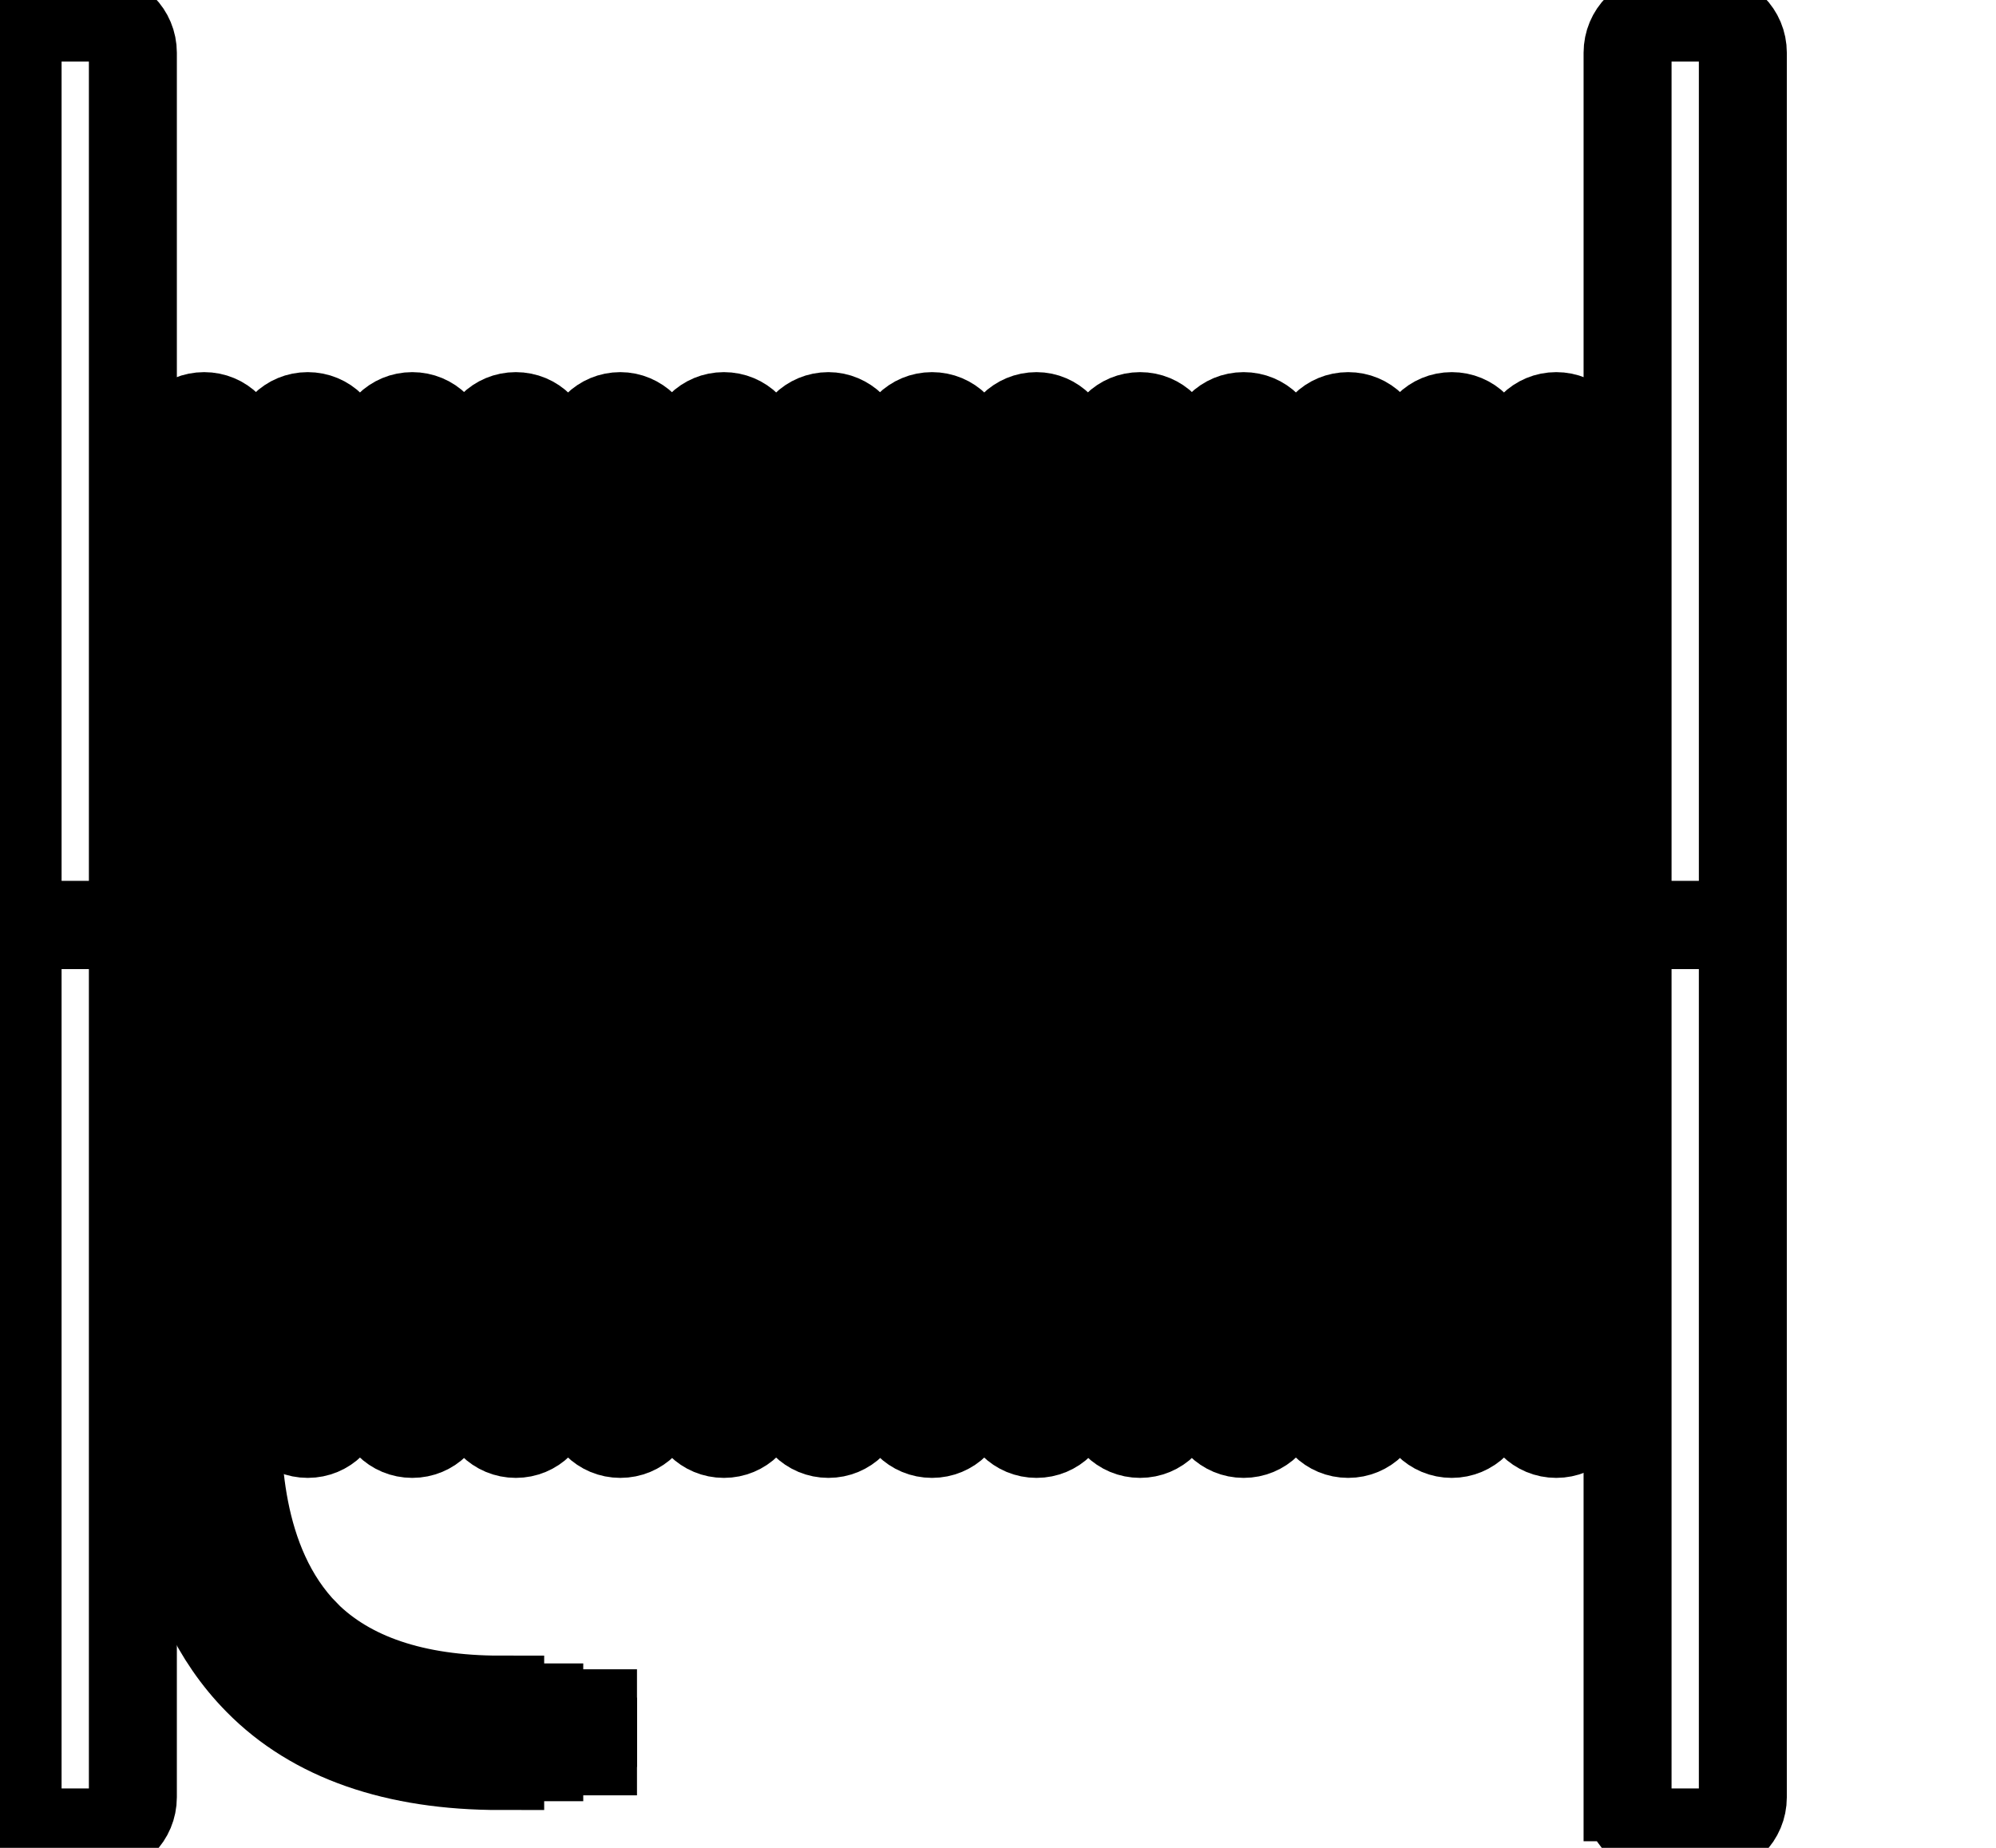 <svg data-v-9833e8b2="" version="1.1" xmlns="http://www.w3.org/2000/svg" xmlns:xlink="http://www.w3.org/1999/xlink" width="27" height="25"><g data-v-9833e8b2=""><path data-v-9833e8b2="" transform="scale(0.238)" fill="none" stroke="currentColor" paint-order="fill stroke markers" d="m30.65,97.391l3.054,0l0,0.555l-3.054,0l0,-0.555z" stroke-width="5" stroke-miterlimit="10" stroke-dasharray=""></path><path data-v-9833e8b2="" transform="scale(0.238)" fill="none" stroke="currentColor" paint-order="fill stroke markers" d="m30.65,98.28l0,-1.222l-2.221,0l0,1.222l2.221,0z" stroke-width="5" stroke-miterlimit="10" stroke-dasharray=""></path><path data-v-9833e8b2="" transform="scale(0.238)" fill="none" stroke="currentColor" paint-order="fill stroke markers" d="m30.65,99.001l3.054,0l0,0.555l-3.054,0l0,-0.555z" stroke-width="5" stroke-miterlimit="10" stroke-dasharray=""></path><path data-v-9833e8b2="" transform="scale(0.238)" fill="none" stroke="currentColor" paint-order="fill stroke markers" d="m30.65,99.89l0,-1.222l-2.221,0l0,1.222l2.221,0z" stroke-width="5" stroke-miterlimit="10" stroke-dasharray=""></path><path data-v-9833e8b2="" transform="scale(0.238)" fill="none" stroke="currentColor" paint-order="fill stroke markers" d="m1,102.166c0,1.111 0.888,1.999 1.999,1.999l2.554,0c1.111,0 1.999,-0.888 1.999,-1.999l0,-49.584l-6.552,0l0,49.584zm91.505,0c0,1.111 0.888,1.999 1.999,1.999l2.554,0c1.111,0 1.999,-0.888 1.999,-1.999l0,-49.584l-6.552,0l0,49.584z" stroke-width="5" stroke-miterlimit="10" stroke-dasharray=""></path><path data-v-9833e8b2="" transform="scale(0.238)" fill="none" stroke="currentColor" paint-order="fill stroke markers" d="m86.564,79.623c0,1.055 0.833,1.888 1.888,1.888s1.888,-0.833 1.888,-1.888l0,-27.041l-3.776,0l0,27.041zm-5.941,0c0,1.055 0.833,1.888 1.888,1.888s1.888,-0.833 1.888,-1.888l0,-27.041l-3.776,0l0,27.041zm-5.886,0c0,1.055 0.833,1.888 1.888,1.888s1.888,-0.833 1.888,-1.888l0,-27.041l-3.776,0l0,27.041zm-5.941,0c0,1.055 0.833,1.888 1.888,1.888s1.888,-0.833 1.888,-1.888l0,-27.041l-3.776,0l0,27.041zm-5.886,0c0,1.055 0.833,1.888 1.888,1.888s1.888,-0.833 1.888,-1.888l0,-27.041l-3.776,0l0,27.041zm-5.886,0c0,1.055 0.833,1.888 1.888,1.888s1.888,-0.833 1.888,-1.888l0,-27.041l-3.776,0l0,27.041zm-5.941,0c0,1.055 0.833,1.888 1.888,1.888s1.888,-0.833 1.888,-1.888l0,-27.041l-3.776,0l0,27.041zm-5.886,0c0,1.055 0.833,1.888 1.888,1.888s1.888,-0.833 1.888,-1.888l0,-27.041l-3.776,0l0,27.041zm-5.941,0c0,1.055 0.833,1.888 1.888,1.888s1.888,-0.833 1.888,-1.888l0,-27.041l-3.776,0l0,27.041zm-5.886,0c0,1.055 0.833,1.888 1.888,1.888s1.888,-0.833 1.888,-1.888l0,-27.041l-3.776,0l0,27.041zm-5.941,0c0,1.055 0.833,1.888 1.888,1.888s1.888,-0.833 1.888,-1.888l0,-27.041l-3.776,0l0,27.041zm-5.886,0c0,1.055 0.833,1.888 1.888,1.888s1.888,-0.833 1.888,-1.888l0,-27.041l-3.776,0l0,27.041zm-5.941,0c0,1.055 0.833,1.888 1.888,1.888s1.888,-0.833 1.888,-1.888l0,-27.041l-3.776,0l0,27.041z" stroke-width="5" stroke-miterlimit="10" stroke-dasharray=""></path><path data-v-9833e8b2="" transform="scale(0.238)" fill="none" stroke="currentColor" paint-order="fill stroke markers" d="m17.38,92.894c-3.998,-4.053 -3.942,-10.439 -3.887,-13.159l0,-27.152l-3.776,0l0,27.152c-0.056,3.22 -0.111,10.716 4.942,15.825c3.165,3.22 7.829,4.831 13.77,4.831l0,-3.776c-4.886,0 -8.606,-1.277 -11.049,-3.72z" stroke-width="5" stroke-miterlimit="10" stroke-dasharray=""></path><path data-v-9833e8b2="" transform="scale(0.238)" fill="none" stroke="currentColor" paint-order="fill stroke markers" d="m5.553,1l-2.554,0c-1.111,0 -1.999,0.888 -1.999,1.999l0,49.584l6.552,0l0,-49.584c0,-1.111 -0.888,-1.999 -1.999,-1.999l0,0zm91.505,0l-2.554,0c-1.111,0 -1.999,0.888 -1.999,1.999l0,49.584l6.552,0l0,-49.584c0,-1.111 -0.888,-1.999 -1.999,-1.999l0,0z" stroke-width="5" stroke-miterlimit="10" stroke-dasharray=""></path><path data-v-9833e8b2="" transform="scale(0.238)" fill="none" stroke="currentColor" paint-order="fill stroke markers" d="m88.452,23.654c-1.055,0 -1.888,0.833 -1.888,1.888l0,27.041l3.776,0l0,-27.041c0,-1.055 -0.833,-1.888 -1.888,-1.888zm-5.941,0c-1.055,0 -1.888,0.833 -1.888,1.888l0,27.041l3.776,0l0,-27.041c0,-1.055 -0.833,-1.888 -1.888,-1.888zm-5.886,0c-1.055,0 -1.888,0.833 -1.888,1.888l0,27.041l3.776,0l0,-27.041c0,-1.055 -0.833,-1.888 -1.888,-1.888zm-5.941,0c-1.055,0 -1.888,0.833 -1.888,1.888l0,27.041l3.776,0l0,-27.041c0,-1.055 -0.833,-1.888 -1.888,-1.888zm-5.886,0c-1.055,0 -1.888,0.833 -1.888,1.888l0,27.041l3.776,0l0,-27.041c0,-1.055 -0.833,-1.888 -1.888,-1.888zm-5.886,0c-1.055,0 -1.888,0.833 -1.888,1.888l0,27.041l3.776,0l0,-27.041c-0.056,-1.055 -0.888,-1.888 -1.888,-1.888zm-5.941,0c-1.055,0 -1.888,0.833 -1.888,1.888l0,27.041l3.776,0l0,-27.041c0,-1.055 -0.833,-1.888 -1.888,-1.888zm-5.886,0c-1.055,0 -1.888,0.833 -1.888,1.888l0,27.041l3.776,0l0,-27.041c0,-1.055 -0.888,-1.888 -1.888,-1.888l0,0zm-5.941,0c-1.055,0 -1.888,0.833 -1.888,1.888l0,27.041l3.776,0l0,-27.041c0,-1.055 -0.833,-1.888 -1.888,-1.888zm-5.886,0c-1.055,0 -1.888,0.833 -1.888,1.888l0,27.041l3.776,0l0,-27.041c0,-1.055 -0.888,-1.888 -1.888,-1.888zm-5.941,0c-1.055,0 -1.888,0.833 -1.888,1.888l0,27.041l3.776,0l0,-27.041c0,-1.055 -0.833,-1.888 -1.888,-1.888zm-5.886,0c-1.055,0 -1.888,0.833 -1.888,1.888l0,27.041l3.776,0l0,-27.041c0,-1.055 -0.833,-1.888 -1.888,-1.888zm-5.941,0c-1.055,0 -1.888,0.833 -1.888,1.888l0,27.041l3.776,0l0,-27.041c0,-1.055 -0.833,-1.888 -1.888,-1.888zm-5.886,0c-1.055,0 -1.888,0.833 -1.888,1.888l0,27.041l3.776,0l0,-27.041c0,-1.055 -0.833,-1.888 -1.888,-1.888z" stroke-width="5" stroke-miterlimit="10" stroke-dasharray=""></path></g></svg>